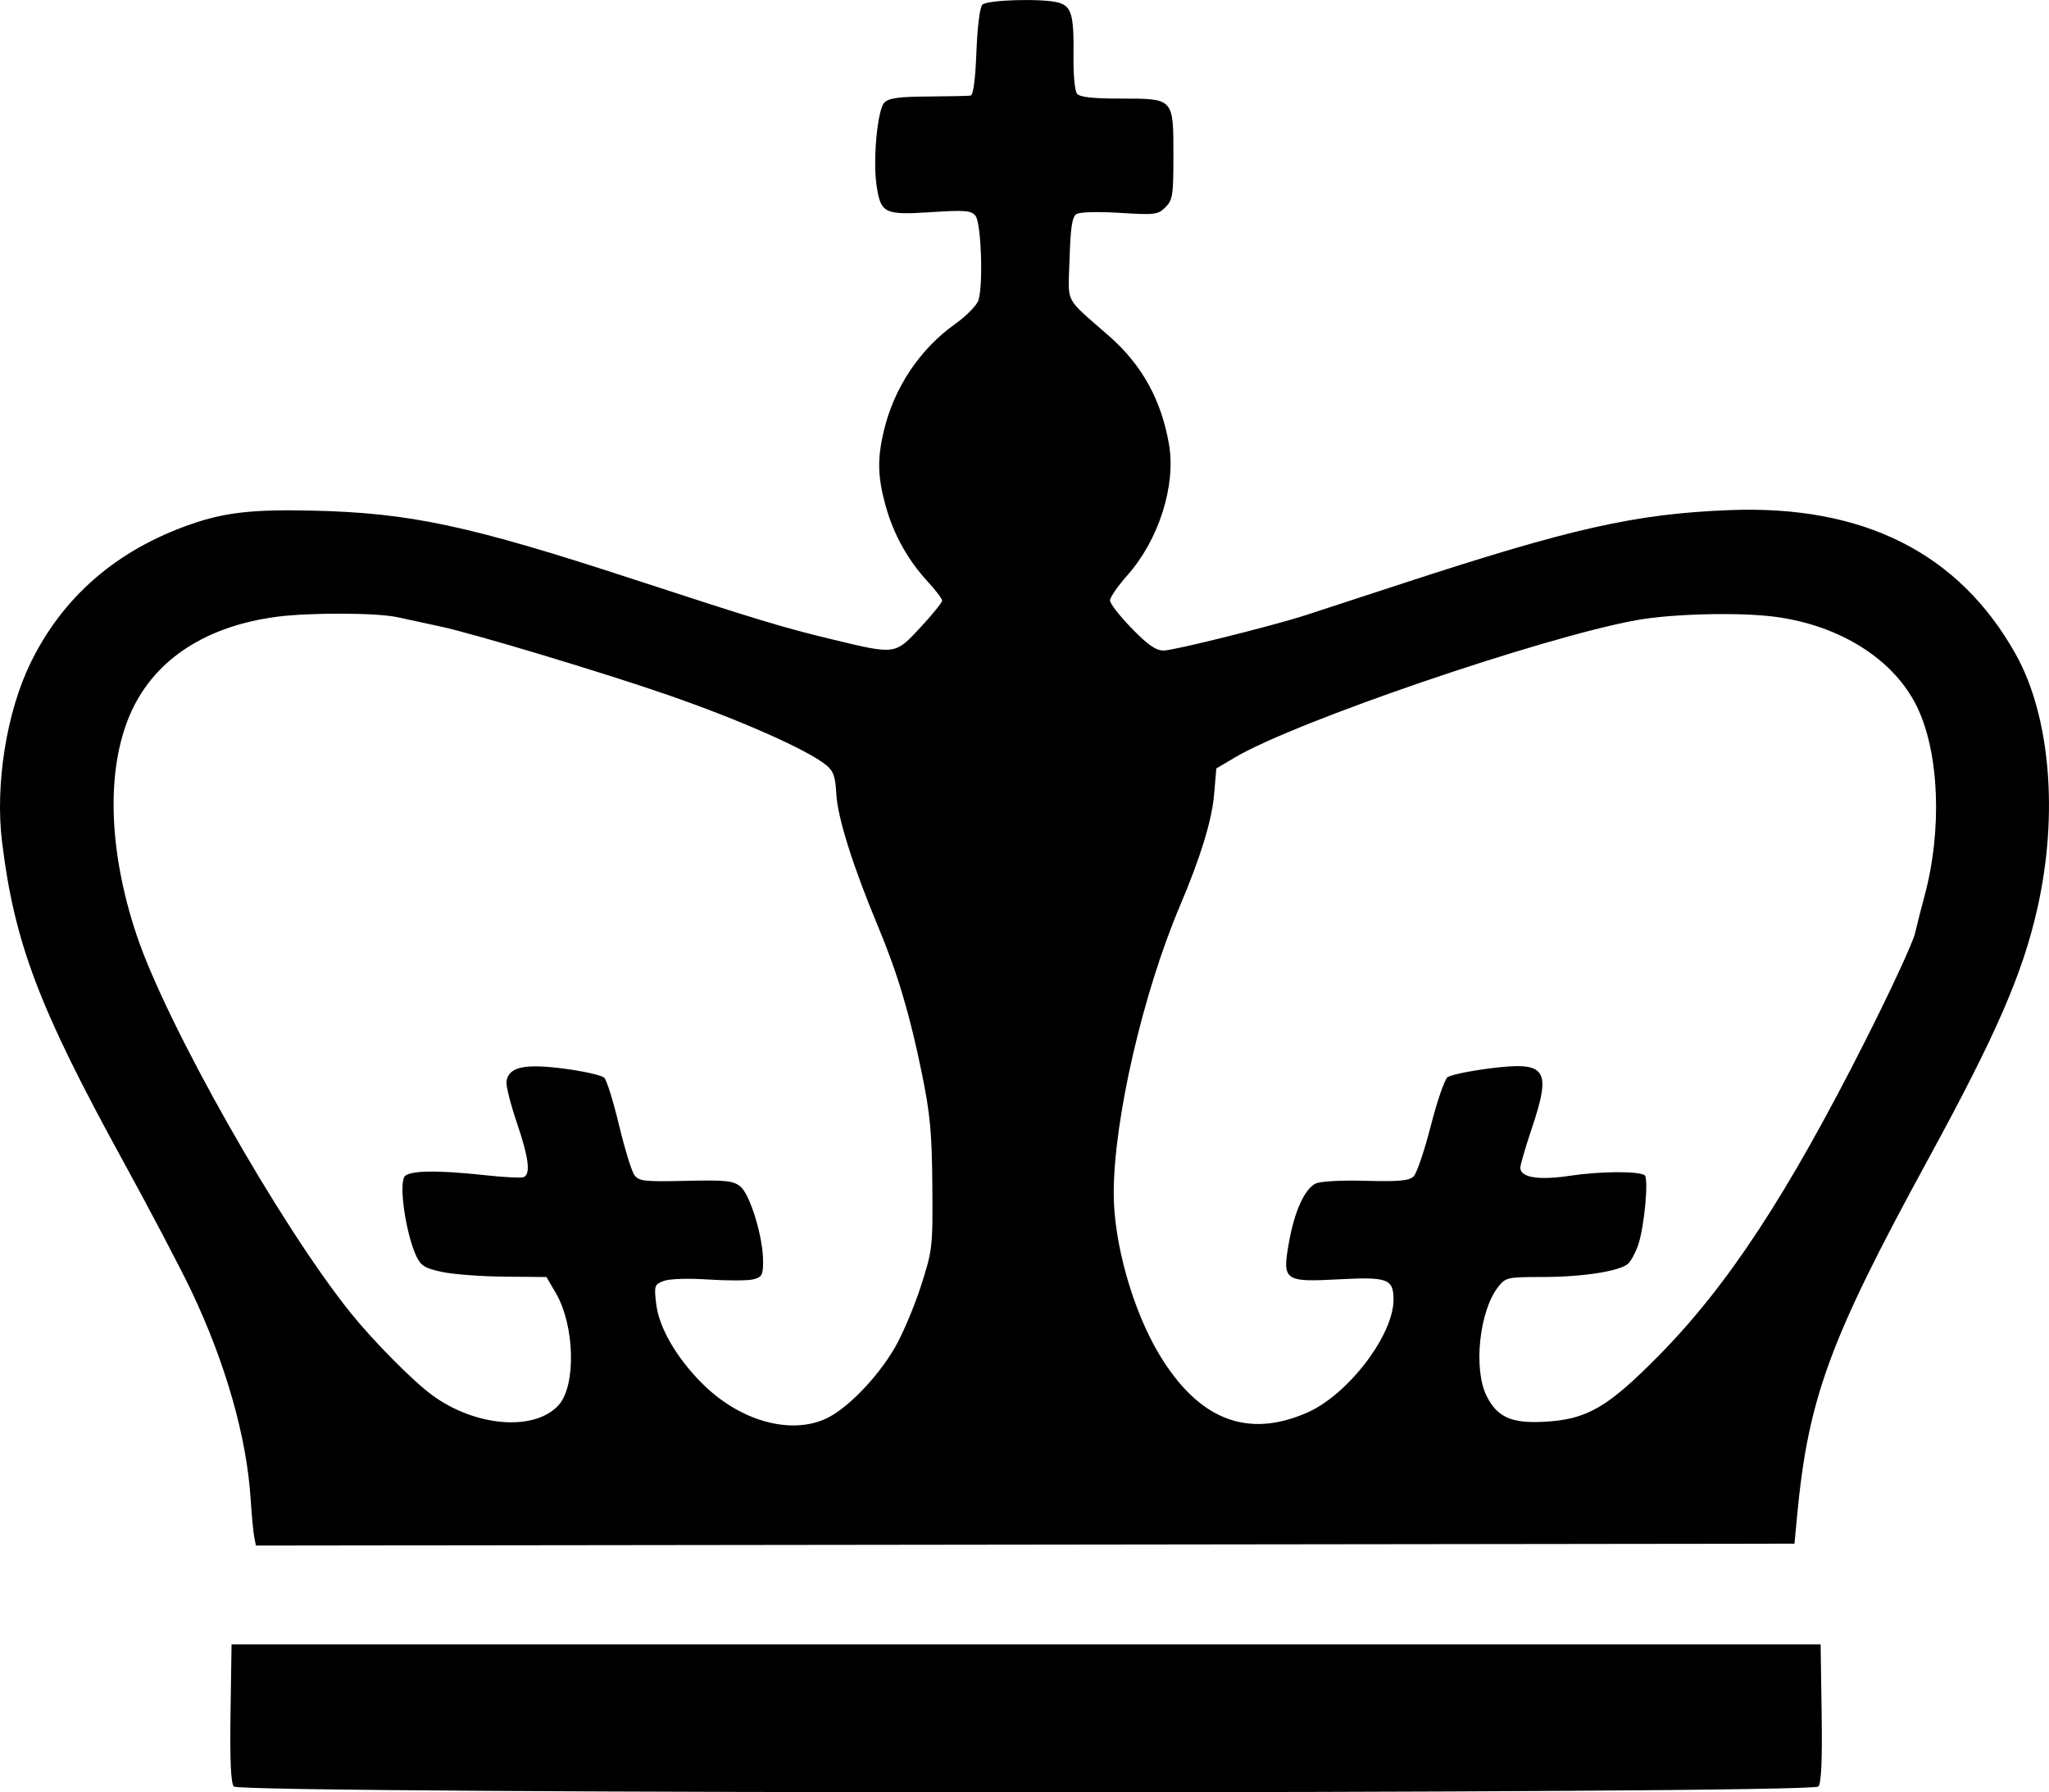 <?xml version="1.0" encoding="UTF-8" standalone="no"?>
<!-- Created with Inkscape (http://www.inkscape.org/) -->

<svg
   xmlns:dc="http://purl.org/dc/elements/1.1/"
   xmlns:cc="http://creativecommons.org/ns#"
   xmlns:rdf="http://www.w3.org/1999/02/22-rdf-syntax-ns#"
   xmlns:svg="http://www.w3.org/2000/svg"
   xmlns="http://www.w3.org/2000/svg"
   xmlns:sodipodi="http://sodipodi.sourceforge.net/DTD/sodipodi-0.dtd"
   xmlns:inkscape="http://www.inkscape.org/namespaces/inkscape"
   version="1.1"
   id="svg2"
   width="400"
   height="349.976"
   viewBox="0 0 400 349.976"
   sodipodi:docname="crown-state.svg"
   inkscape:version="0.92.5 (0.92.5+68)">
  <defs
     id="defs6" />
  <sodipodi:namedview
     pagecolor="#ffffff"
     bordercolor="#666666"
     borderopacity="1"
     objecttolerance="10"
     gridtolerance="10"
     guidetolerance="10"
     inkscape:pageopacity="0"
     inkscape:pageshadow="2"
     inkscape:window-width="1920"
     inkscape:window-height="1056"
     id="namedview4"
     showgrid="false"
     fit-margin-top="0"
     fit-margin-left="0"
     fit-margin-right="0"
     fit-margin-bottom="0"
     inkscape:zoom="0.22466667"
     inkscape:cx="-850.03812"
     inkscape:cy="1076.9669"
     inkscape:window-x="0"
     inkscape:window-y="24"
     inkscape:window-maximized="1"
     inkscape:current-layer="svg2" />
  <path
     inkscape:connector-curvature="0"
     id="path3731"
     d="m 45.64,348.846 c -0.577,-0.695 -0.773,-5.132 -0.635,-14.382 l 0.199,-13.377 H 200.31 355.417 l 0.199,13.377 c 0.137,9.249 -0.058,13.687 -0.635,14.382 -1.25,1.507 -308.09,1.507 -309.34,0 z m 3.994,-48.693 c -0.183,-0.902 -0.502,-4.286 -0.71,-7.521 -0.775,-12.051 -4.9,-26.518 -11.554,-40.514 -2.15,-4.522 -8.136,-15.922 -13.304,-25.334 -16.445,-29.953 -21.244,-42.606 -23.669,-62.407 -1.364,-11.143 0.861,-25.207 5.508,-34.807 6.286,-12.986 16.805,-22.125 31.288,-27.181 6.664,-2.327 12.116,-2.945 23.666,-2.684 19.22,0.434 30.609,2.869 62.989,13.466 23.967,7.844 29.019,9.371 38.737,11.712 12.308,2.964 12.125,2.99 17.127,-2.399 2.317,-2.496 4.212,-4.835 4.212,-5.198 0,-0.363 -1.261,-2.028 -2.802,-3.7 -3.92,-4.252 -6.685,-9.237 -8.244,-14.858 -1.562,-5.634 -1.64,-9.168 -0.321,-14.669 2.015,-8.407 7.008,-15.881 13.882,-20.779 2.26,-1.61 4.291,-3.693 4.592,-4.708 0.937,-3.164 0.499,-15.116 -0.603,-16.444 -0.861,-1.038 -2.039,-1.132 -8.741,-0.697 -9.026,0.585 -9.751,0.229 -10.563,-5.188 -0.755,-5.038 0.171,-14.872 1.529,-16.227 0.869,-0.867 2.864,-1.14 8.568,-1.173 4.09,-0.024 7.804,-0.106 8.254,-0.182 0.528,-0.089 0.932,-3.111 1.14,-8.524 0.19,-4.97 0.665,-8.729 1.166,-9.23 0.959,-0.959 11.804,-1.254 14.85,-0.404 2.547,0.711 3.04,2.448 2.933,10.337 -0.05,3.726 0.248,6.923 0.696,7.464 0.554,0.668 3.078,0.946 8.593,0.946 10.315,0 10.218,-0.105 10.218,11.162 0,7.711 -0.144,8.643 -1.557,10.056 -1.455,1.454 -2.042,1.527 -8.92,1.097 -4.295,-0.268 -7.818,-0.17 -8.456,0.236 -0.836,0.532 -1.15,2.58 -1.338,8.715 -0.279,9.083 -1.222,7.247 7.799,15.177 6.341,5.573 10.122,12.436 11.61,21.071 1.384,8.032 -2,18.67 -8.134,25.577 -1.861,2.095 -3.383,4.302 -3.383,4.904 0,0.602 1.9,3.049 4.223,5.437 3.185,3.275 4.726,4.342 6.272,4.342 1.935,0 21.383,-4.847 27.72,-6.909 1.611,-0.524 9.974,-3.26 18.585,-6.079 33.337,-10.916 45.718,-13.703 64.104,-14.428 26.177,-1.032 44.852,8.369 55.909,28.144 6.728,12.034 8.372,31.187 4.249,49.518 -2.905,12.918 -8.009,24.643 -21.477,49.342 -19.186,35.185 -23.311,46.471 -25.485,69.718 l -0.477,5.097 -150.177,0.184 -150.177,0.184 z m 111.557,-23.112 c 4.11,-1.865 10.052,-7.973 13.474,-13.849 1.515,-2.602 3.809,-8.007 5.097,-12.012 2.284,-7.101 2.34,-7.59 2.248,-19.661 -0.079,-10.277 -0.423,-13.987 -2.028,-21.846 -2.369,-11.602 -4.783,-19.703 -8.57,-28.764 -4.859,-11.627 -7.891,-21.231 -8.14,-25.788 -0.192,-3.505 -0.562,-4.57 -1.986,-5.724 -3.729,-3.02 -16.658,-8.75 -30.869,-13.681 -12.521,-4.345 -37.996,-12.016 -44.434,-13.379 -3.204,-0.679 -6.973,-1.495 -8.374,-1.814 -3.868,-0.88 -17.13,-0.933 -23.536,-0.094 -13.701,1.795 -23.587,8.168 -28.31,18.25 -5.086,10.857 -4.746,27.034 0.922,43.953 5.875,17.536 27.921,56.468 41.703,73.646 4.415,5.503 12.083,13.263 15.898,16.089 8.435,6.248 20.084,7.192 24.764,2.009 3.456,-3.828 3.157,-15.575 -0.558,-21.914 l -1.817,-3.101 -8.162,-0.07 c -4.489,-0.039 -9.962,-0.448 -12.162,-0.91 -3.341,-0.702 -4.173,-1.2 -5.045,-3.025 -2.021,-4.228 -3.477,-13.909 -2.345,-15.585 0.829,-1.227 6.28,-1.328 15.759,-0.291 3.605,0.394 6.963,0.57 7.464,0.39 1.458,-0.522 1.068,-3.723 -1.306,-10.701 -1.219,-3.583 -2.12,-7.182 -2.003,-7.998 0.407,-2.832 3.482,-3.516 11.24,-2.501 3.841,0.502 7.375,1.304 7.853,1.782 0.478,0.478 1.776,4.648 2.884,9.268 1.109,4.62 2.457,9.001 2.995,9.736 0.874,1.193 1.948,1.314 10.023,1.126 7.83,-0.182 9.261,-0.034 10.666,1.103 1.892,1.532 4.434,9.875 4.434,14.551 0,2.738 -0.222,3.152 -1.918,3.578 -1.055,0.265 -4.989,0.28 -8.742,0.033 -3.973,-0.261 -7.624,-0.144 -8.74,0.28 -1.816,0.691 -1.893,0.923 -1.474,4.462 0.546,4.611 3.896,10.438 8.892,15.467 7.285,7.334 17.156,10.183 24.201,6.986 z m 93.999,-1.204 c 7.953,-3.486 16.848,-15.121 16.848,-22.038 0,-4.081 -1.128,-4.502 -10.669,-3.99 -10.657,0.573 -11.068,0.274 -9.765,-7.092 1.08,-6.101 3.005,-10.42 5.16,-11.573 0.883,-0.472 4.795,-0.7 9.795,-0.571 6.641,0.172 8.547,-0.01 9.419,-0.876 0.602,-0.601 2.101,-5.025 3.331,-9.831 1.231,-4.806 2.701,-9.089 3.268,-9.518 0.567,-0.428 4.111,-1.182 7.875,-1.675 11.515,-1.506 12.527,-0.097 8.519,11.855 -1.197,3.568 -2.176,6.935 -2.176,7.482 0,1.932 3.536,2.502 9.751,1.571 5.798,-0.869 13.183,-0.927 14.496,-0.116 0.851,0.526 -0.022,10.089 -1.245,13.647 -0.507,1.476 -1.384,3.112 -1.949,3.637 -1.582,1.47 -8.897,2.609 -16.752,2.609 -6.813,0 -7.17,0.08 -8.618,1.921 -3.71,4.716 -4.901,16.157 -2.229,21.396 2.076,4.07 4.85,5.296 11.205,4.952 8.336,-0.45 12.292,-2.728 22.269,-12.82 13.554,-13.711 25.248,-31.54 40.507,-61.76 4.873,-9.651 9.195,-18.991 9.604,-20.754 0.409,-1.763 1.233,-5.008 1.832,-7.211 3.53,-12.978 2.933,-28.131 -1.462,-37.129 -4.487,-9.184 -14.928,-15.805 -27.601,-17.503 -7,-0.938 -20.246,-0.615 -27.234,0.664 -18.498,3.386 -66.487,19.807 -78.281,26.786 l -3.641,2.155 -0.428,5.05 c -0.429,5.062 -2.638,12.271 -6.678,21.798 -7.252,17.102 -12.939,41.828 -12.924,56.183 0.01,9.645 3.71,22.736 8.849,31.316 7.676,12.814 17.192,16.577 28.923,11.435 z"
     style="fill:#000000;stroke-width:0.728"
     sodipodi:nodetypes="ccccccccccccccssssssccccscscccccccccsscccccccscscsscsccccccccccccccscsscscscccccccccccssccscscccsccccsscccccsccsccccsccsccsccscscccccc" />
</svg>
